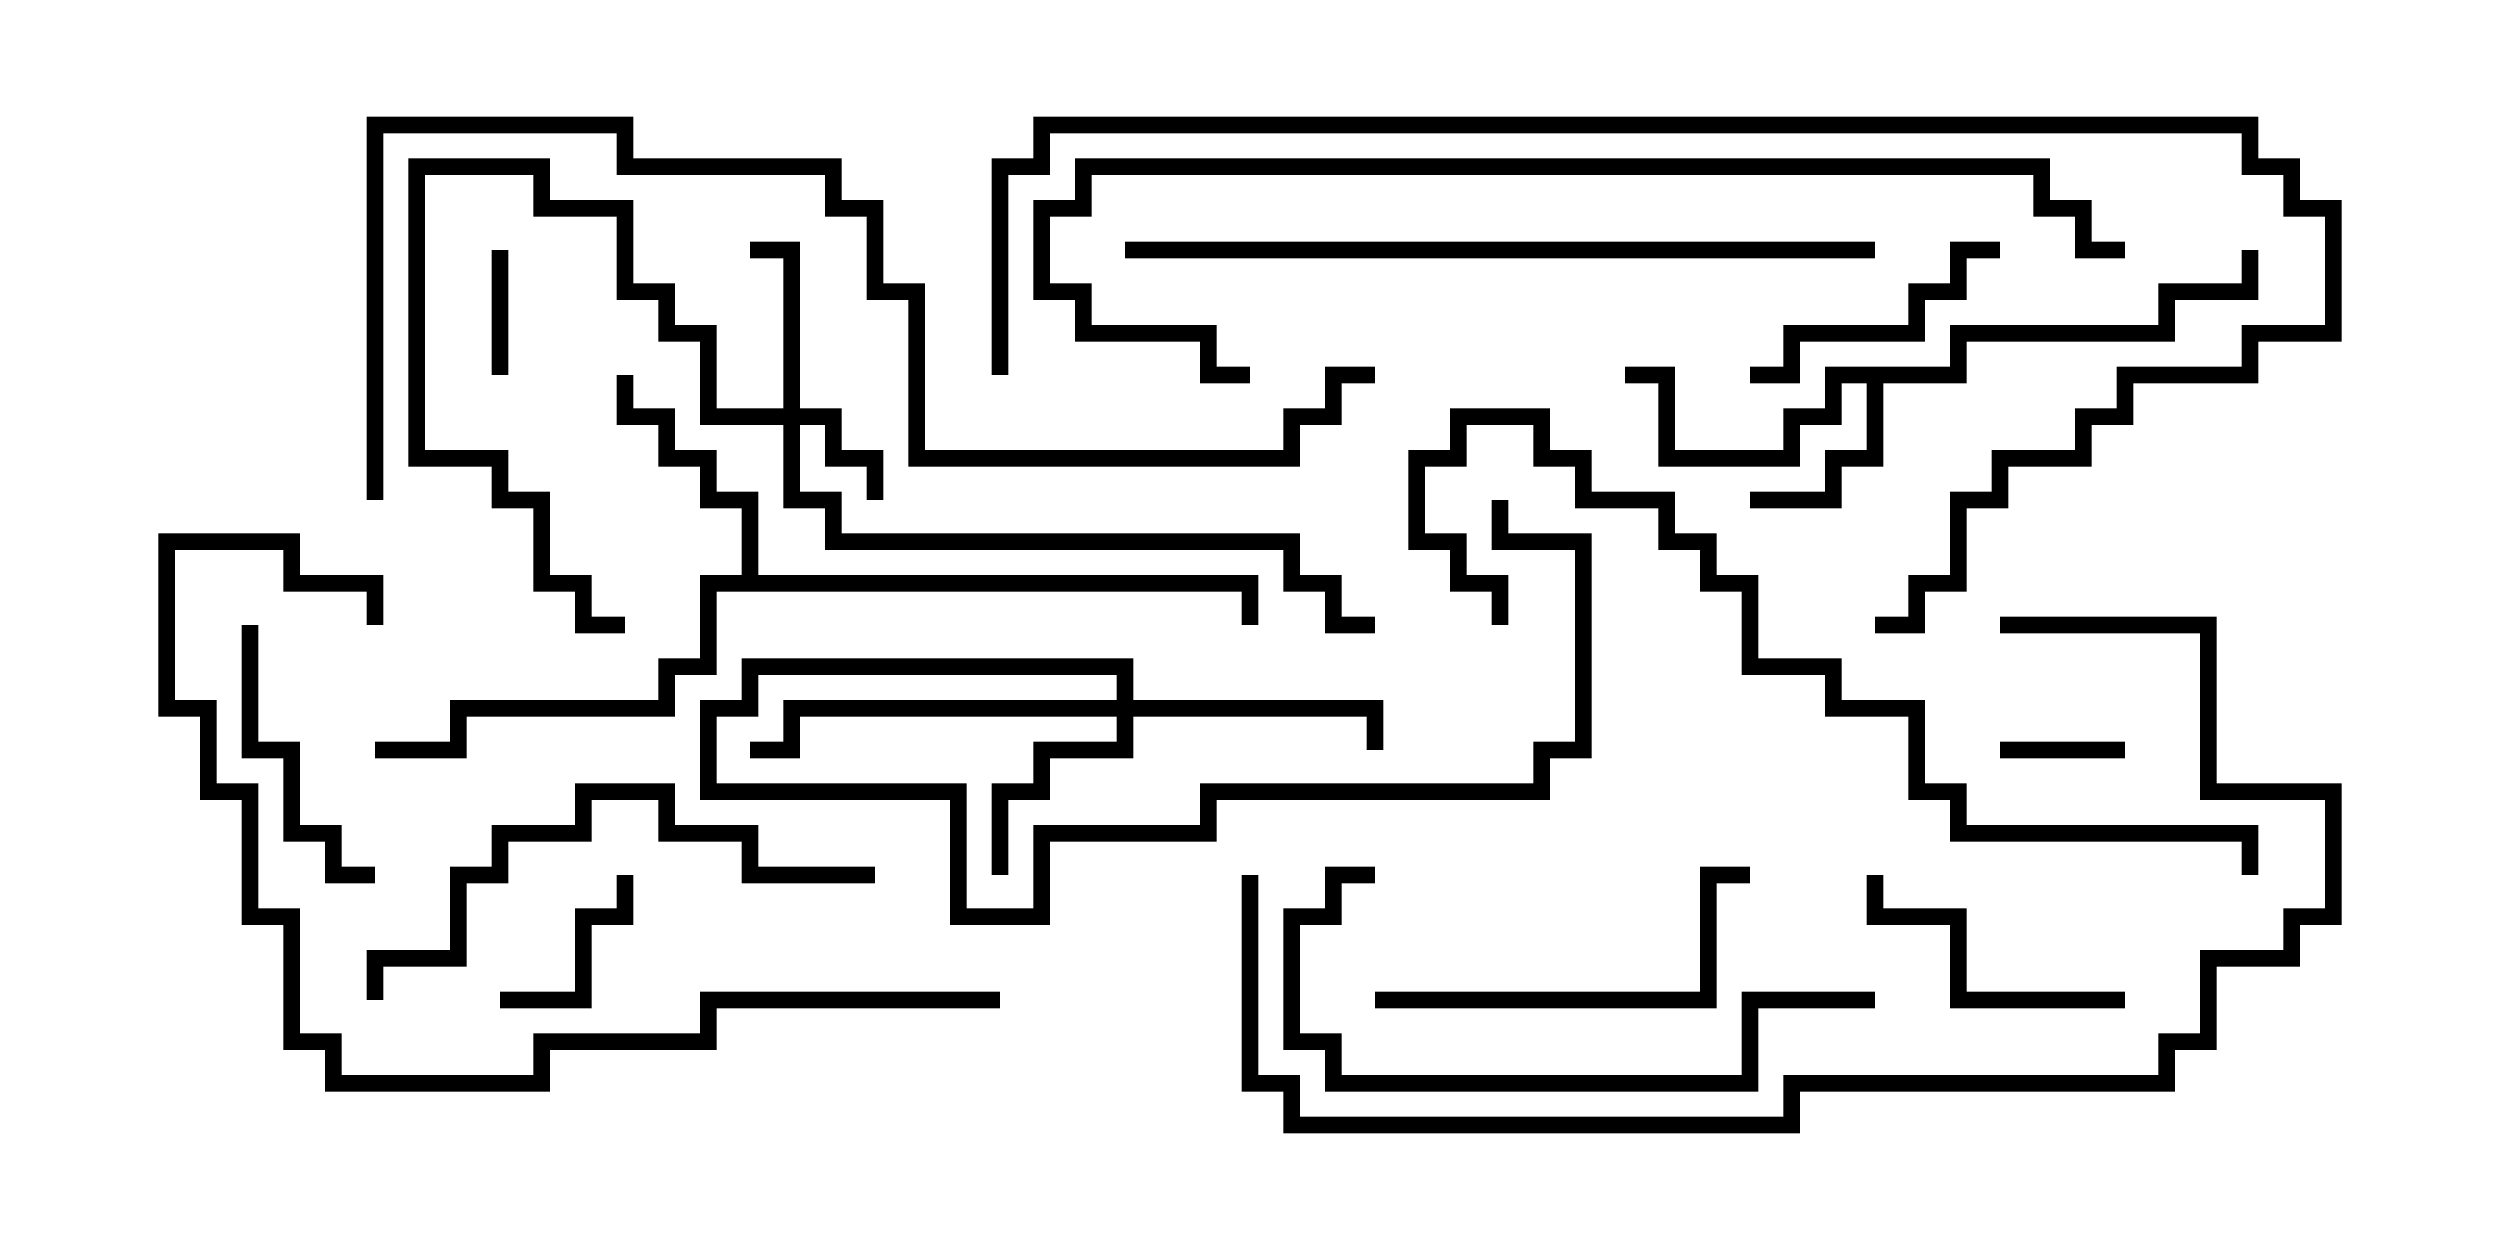 <svg version="1.1" width="30" height="15" xmlns="http://www.w3.org/2000/svg"><path d="M23.4,4.4L23.4,3.9L25.9,3.9L25.9,3.4L26.9,3.4L26.9,3L27.1,3L27.1,3.6L26.1,3.6L26.1,4.1L23.6,4.1L23.6,4.6L22.6,4.6L22.6,5.6L22.1,5.6L22.1,6.1L21,6.1L21,5.9L21.9,5.9L21.9,5.4L22.4,5.4L22.4,4.6L22.1,4.6L22.1,5.1L21.6,5.1L21.6,5.6L19.9,5.6L19.9,4.6L19.5,4.6L19.5,4.4L20.1,4.4L20.1,5.4L21.4,5.4L21.4,4.9L21.9,4.9L21.9,4.4z" stroke="none"/><path d="M8.9,6.9L8.9,6.1L8.4,6.1L8.4,5.6L7.9,5.6L7.9,5.1L7.4,5.1L7.4,4.5L7.6,4.5L7.6,4.9L8.1,4.9L8.1,5.4L8.6,5.4L8.6,5.9L9.1,5.9L9.1,6.9L15.1,6.9L15.1,7.5L14.9,7.5L14.9,7.1L8.6,7.1L8.6,8.1L8.1,8.1L8.1,8.6L5.6,8.6L5.6,9.1L4.5,9.1L4.5,8.9L5.4,8.9L5.4,8.4L7.9,8.4L7.9,7.9L8.4,7.9L8.4,6.9z" stroke="none"/><path d="M9.4,4.9L9.4,3.1L9,3.1L9,2.9L9.6,2.9L9.6,4.9L10.1,4.9L10.1,5.4L10.6,5.4L10.6,6L10.4,6L10.4,5.6L9.9,5.6L9.9,5.1L9.6,5.1L9.6,5.9L10.1,5.9L10.1,6.4L15.6,6.4L15.6,6.9L16.1,6.9L16.1,7.4L16.5,7.4L16.5,7.6L15.9,7.6L15.9,7.1L15.4,7.1L15.4,6.6L9.9,6.6L9.9,6.1L9.4,6.1L9.4,5.1L8.4,5.1L8.4,4.1L7.9,4.1L7.9,3.6L7.4,3.6L7.4,2.6L6.4,2.6L6.4,2.1L5.1,2.1L5.1,5.4L6.1,5.4L6.1,5.9L6.6,5.9L6.6,6.9L7.1,6.9L7.1,7.4L7.5,7.4L7.5,7.6L6.9,7.6L6.9,7.1L6.4,7.1L6.4,6.1L5.9,6.1L5.9,5.6L4.9,5.6L4.9,1.9L6.6,1.9L6.6,2.4L7.6,2.4L7.6,3.4L8.1,3.4L8.1,3.9L8.6,3.9L8.6,4.9z" stroke="none"/><path d="M13.4,8.4L13.4,8.1L9.1,8.1L9.1,8.6L8.6,8.6L8.6,9.4L11.6,9.4L11.6,10.9L12.4,10.9L12.4,9.9L14.4,9.9L14.4,9.4L18.4,9.4L18.4,8.9L18.9,8.9L18.9,6.6L17.9,6.6L17.9,6L18.1,6L18.1,6.4L19.1,6.4L19.1,9.1L18.6,9.1L18.6,9.6L14.6,9.6L14.6,10.1L12.6,10.1L12.6,11.1L11.4,11.1L11.4,9.6L8.4,9.6L8.4,8.4L8.9,8.4L8.9,7.9L13.6,7.9L13.6,8.4L16.6,8.4L16.6,9L16.4,9L16.4,8.6L13.6,8.6L13.6,9.1L12.6,9.1L12.6,9.6L12.1,9.6L12.1,10.5L11.9,10.5L11.9,9.4L12.4,9.4L12.4,8.9L13.4,8.9L13.4,8.6L9.6,8.6L9.6,9.1L9,9.1L9,8.9L9.4,8.9L9.4,8.4z" stroke="none"/><path d="M24,9.1L24,8.9L25.5,8.9L25.5,9.1z" stroke="none"/><path d="M6.1,4.5L5.9,4.5L5.9,3L6.1,3z" stroke="none"/><path d="M6,12.1L6,11.9L6.9,11.9L6.9,10.9L7.4,10.9L7.4,10.5L7.6,10.5L7.6,11.1L7.1,11.1L7.1,12.1z" stroke="none"/><path d="M25.5,11.9L25.5,12.1L23.4,12.1L23.4,11.1L22.4,11.1L22.4,10.5L22.6,10.5L22.6,10.9L23.6,10.9L23.6,11.9z" stroke="none"/><path d="M21,4.6L21,4.4L21.4,4.4L21.4,3.9L22.9,3.9L22.9,3.4L23.4,3.4L23.4,2.9L24,2.9L24,3.1L23.6,3.1L23.6,3.6L23.1,3.6L23.1,4.1L21.6,4.1L21.6,4.6z" stroke="none"/><path d="M4.5,10.4L4.5,10.6L3.9,10.6L3.9,10.1L3.4,10.1L3.4,9.1L2.9,9.1L2.9,7.5L3.1,7.5L3.1,8.9L3.6,8.9L3.6,9.9L4.1,9.9L4.1,10.4z" stroke="none"/><path d="M21,10.4L21,10.6L20.6,10.6L20.6,12.1L16.5,12.1L16.5,11.9L20.4,11.9L20.4,10.4z" stroke="none"/><path d="M16.5,10.4L16.5,10.6L16.1,10.6L16.1,11.1L15.6,11.1L15.6,12.4L16.1,12.4L16.1,12.9L20.9,12.9L20.9,11.9L22.5,11.9L22.5,12.1L21.1,12.1L21.1,13.1L15.9,13.1L15.9,12.6L15.4,12.6L15.4,10.9L15.9,10.9L15.9,10.4z" stroke="none"/><path d="M10.5,10.4L10.5,10.6L8.9,10.6L8.9,10.1L7.9,10.1L7.9,9.6L7.1,9.6L7.1,10.1L6.1,10.1L6.1,10.6L5.6,10.6L5.6,11.6L4.6,11.6L4.6,12L4.4,12L4.4,11.4L5.4,11.4L5.4,10.4L5.9,10.4L5.9,9.9L6.9,9.9L6.9,9.4L8.1,9.4L8.1,9.9L9.1,9.9L9.1,10.4z" stroke="none"/><path d="M12,11.9L12,12.1L8.6,12.1L8.6,12.6L6.6,12.6L6.6,13.1L3.9,13.1L3.9,12.6L3.4,12.6L3.4,11.1L2.9,11.1L2.9,9.6L2.4,9.6L2.4,8.6L1.9,8.6L1.9,6.4L3.6,6.4L3.6,6.9L4.6,6.9L4.6,7.5L4.4,7.5L4.4,7.1L3.4,7.1L3.4,6.6L2.1,6.6L2.1,8.4L2.6,8.4L2.6,9.4L3.1,9.4L3.1,10.9L3.6,10.9L3.6,12.4L4.1,12.4L4.1,12.9L6.4,12.9L6.4,12.4L8.4,12.4L8.4,11.9z" stroke="none"/><path d="M13.5,3.1L13.5,2.9L22.5,2.9L22.5,3.1z" stroke="none"/><path d="M18.1,7.5L17.9,7.5L17.9,7.1L17.4,7.1L17.4,6.6L16.9,6.6L16.9,5.4L17.4,5.4L17.4,4.9L18.6,4.9L18.6,5.4L19.1,5.4L19.1,5.9L20.1,5.9L20.1,6.4L20.6,6.4L20.6,6.9L21.1,6.9L21.1,7.9L22.1,7.9L22.1,8.4L23.1,8.4L23.1,9.4L23.6,9.4L23.6,9.9L27.1,9.9L27.1,10.5L26.9,10.5L26.9,10.1L23.4,10.1L23.4,9.6L22.9,9.6L22.9,8.6L21.9,8.6L21.9,8.1L20.9,8.1L20.9,7.1L20.4,7.1L20.4,6.6L19.9,6.6L19.9,6.1L18.9,6.1L18.9,5.6L18.4,5.6L18.4,5.1L17.6,5.1L17.6,5.6L17.1,5.6L17.1,6.4L17.6,6.4L17.6,6.9L18.1,6.9z" stroke="none"/><path d="M24,7.6L24,7.4L26.6,7.4L26.6,9.4L28.1,9.4L28.1,11.1L27.6,11.1L27.6,11.6L26.6,11.6L26.6,12.6L26.1,12.6L26.1,13.1L21.6,13.1L21.6,13.6L15.4,13.6L15.4,13.1L14.9,13.1L14.9,10.5L15.1,10.5L15.1,12.9L15.6,12.9L15.6,13.4L21.4,13.4L21.4,12.9L25.9,12.9L25.9,12.4L26.4,12.4L26.4,11.4L27.4,11.4L27.4,10.9L27.9,10.9L27.9,9.6L26.4,9.6L26.4,7.6z" stroke="none"/><path d="M25.5,2.9L25.5,3.1L24.9,3.1L24.9,2.6L24.4,2.6L24.4,2.1L13.1,2.1L13.1,2.6L12.6,2.6L12.6,3.4L13.1,3.4L13.1,3.9L14.6,3.9L14.6,4.4L15,4.4L15,4.6L14.4,4.6L14.4,4.1L12.9,4.1L12.9,3.6L12.4,3.6L12.4,2.4L12.9,2.4L12.9,1.9L24.6,1.9L24.6,2.4L25.1,2.4L25.1,2.9z" stroke="none"/><path d="M12.1,4.5L11.9,4.5L11.9,1.9L12.4,1.9L12.4,1.4L27.1,1.4L27.1,1.9L27.6,1.9L27.6,2.4L28.1,2.4L28.1,4.1L27.1,4.1L27.1,4.6L25.6,4.6L25.6,5.1L25.1,5.1L25.1,5.6L24.1,5.6L24.1,6.1L23.6,6.1L23.6,7.1L23.1,7.1L23.1,7.6L22.5,7.6L22.5,7.4L22.9,7.4L22.9,6.9L23.4,6.9L23.4,5.9L23.9,5.9L23.9,5.4L24.9,5.4L24.9,4.9L25.4,4.9L25.4,4.4L26.9,4.4L26.9,3.9L27.9,3.9L27.9,2.6L27.4,2.6L27.4,2.1L26.9,2.1L26.9,1.6L12.6,1.6L12.6,2.1L12.1,2.1z" stroke="none"/><path d="M16.5,4.4L16.5,4.6L16.1,4.6L16.1,5.1L15.6,5.1L15.6,5.6L10.9,5.6L10.9,3.6L10.4,3.6L10.4,2.6L9.9,2.6L9.9,2.1L7.4,2.1L7.4,1.6L4.6,1.6L4.6,6L4.4,6L4.4,1.4L7.6,1.4L7.6,1.9L10.1,1.9L10.1,2.4L10.6,2.4L10.6,3.4L11.1,3.4L11.1,5.4L15.4,5.4L15.4,4.9L15.9,4.9L15.9,4.4z" stroke="none"/></svg>